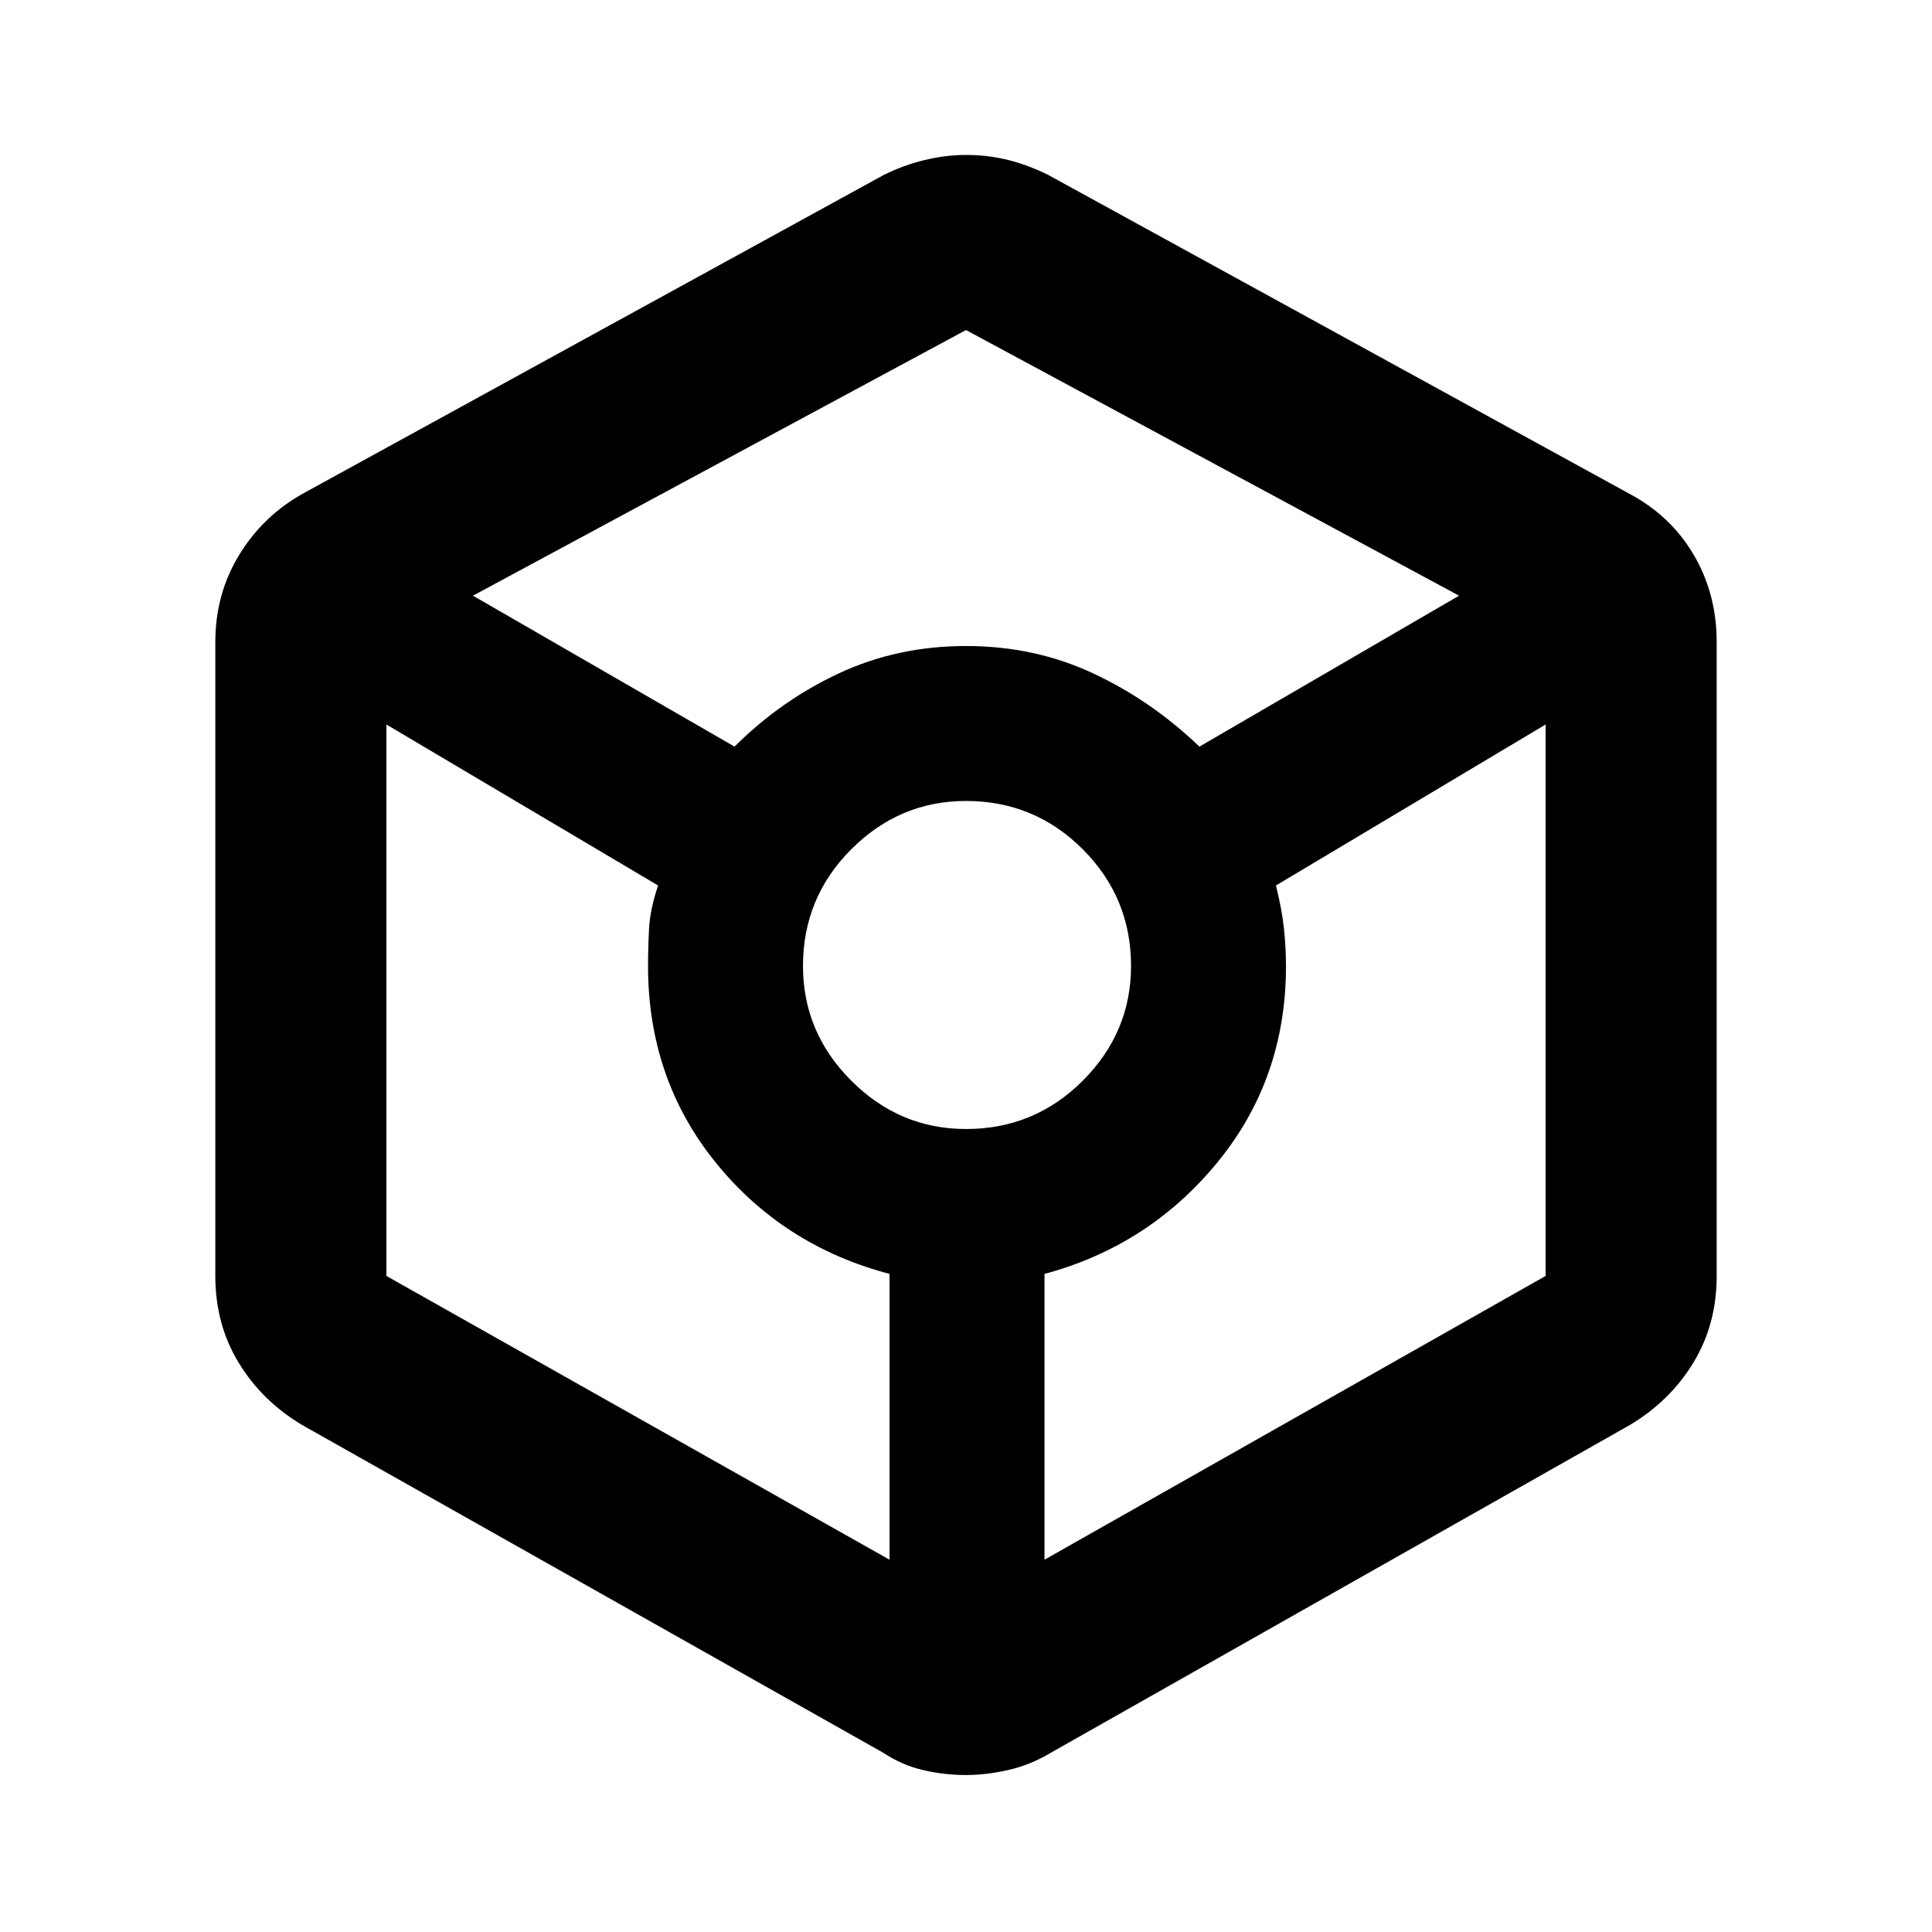 <svg xmlns="http://www.w3.org/2000/svg" height="40" width="40"><path d="M20 36.75q-.458 0-.896-.104-.437-.104-.812-.354L6.25 29.5q-.833-.5-1.312-1.292-.48-.791-.48-1.791V13.292q0-1 .5-1.813.5-.812 1.334-1.271l12-6.583q.416-.208.854-.312.437-.105.854-.105.458 0 .875.105.417.104.833.312l12 6.583q.875.459 1.354 1.271.48.813.48 1.813v13.125q0 1-.48 1.791-.479.792-1.312 1.292l-12 6.792q-.417.25-.875.354-.458.104-.875.104Zm-4.792-21.292q.959-.958 2.167-1.52 1.208-.563 2.625-.563t2.625.563q1.208.562 2.208 1.52l5.375-3.125L20 6.833l-10.208 5.5Zm3.209 16.834v-5.917q-2.209-.583-3.605-2.313-1.395-1.729-1.395-4.062 0-.375.021-.771.02-.396.187-.896L8 15v11.417ZM20 23.375q1.417 0 2.417-1 1-1 1-2.375 0-1.417-1-2.417-1-1-2.417-1-1.375 0-2.375 1t-1 2.417q0 1.375 1 2.375t2.375 1Zm1.625 8.917L32 26.417V15l-5.583 3.333q.125.5.166.896.042.396.042.771 0 2.333-1.417 4.062-1.416 1.73-3.583 2.313Z"/></svg>